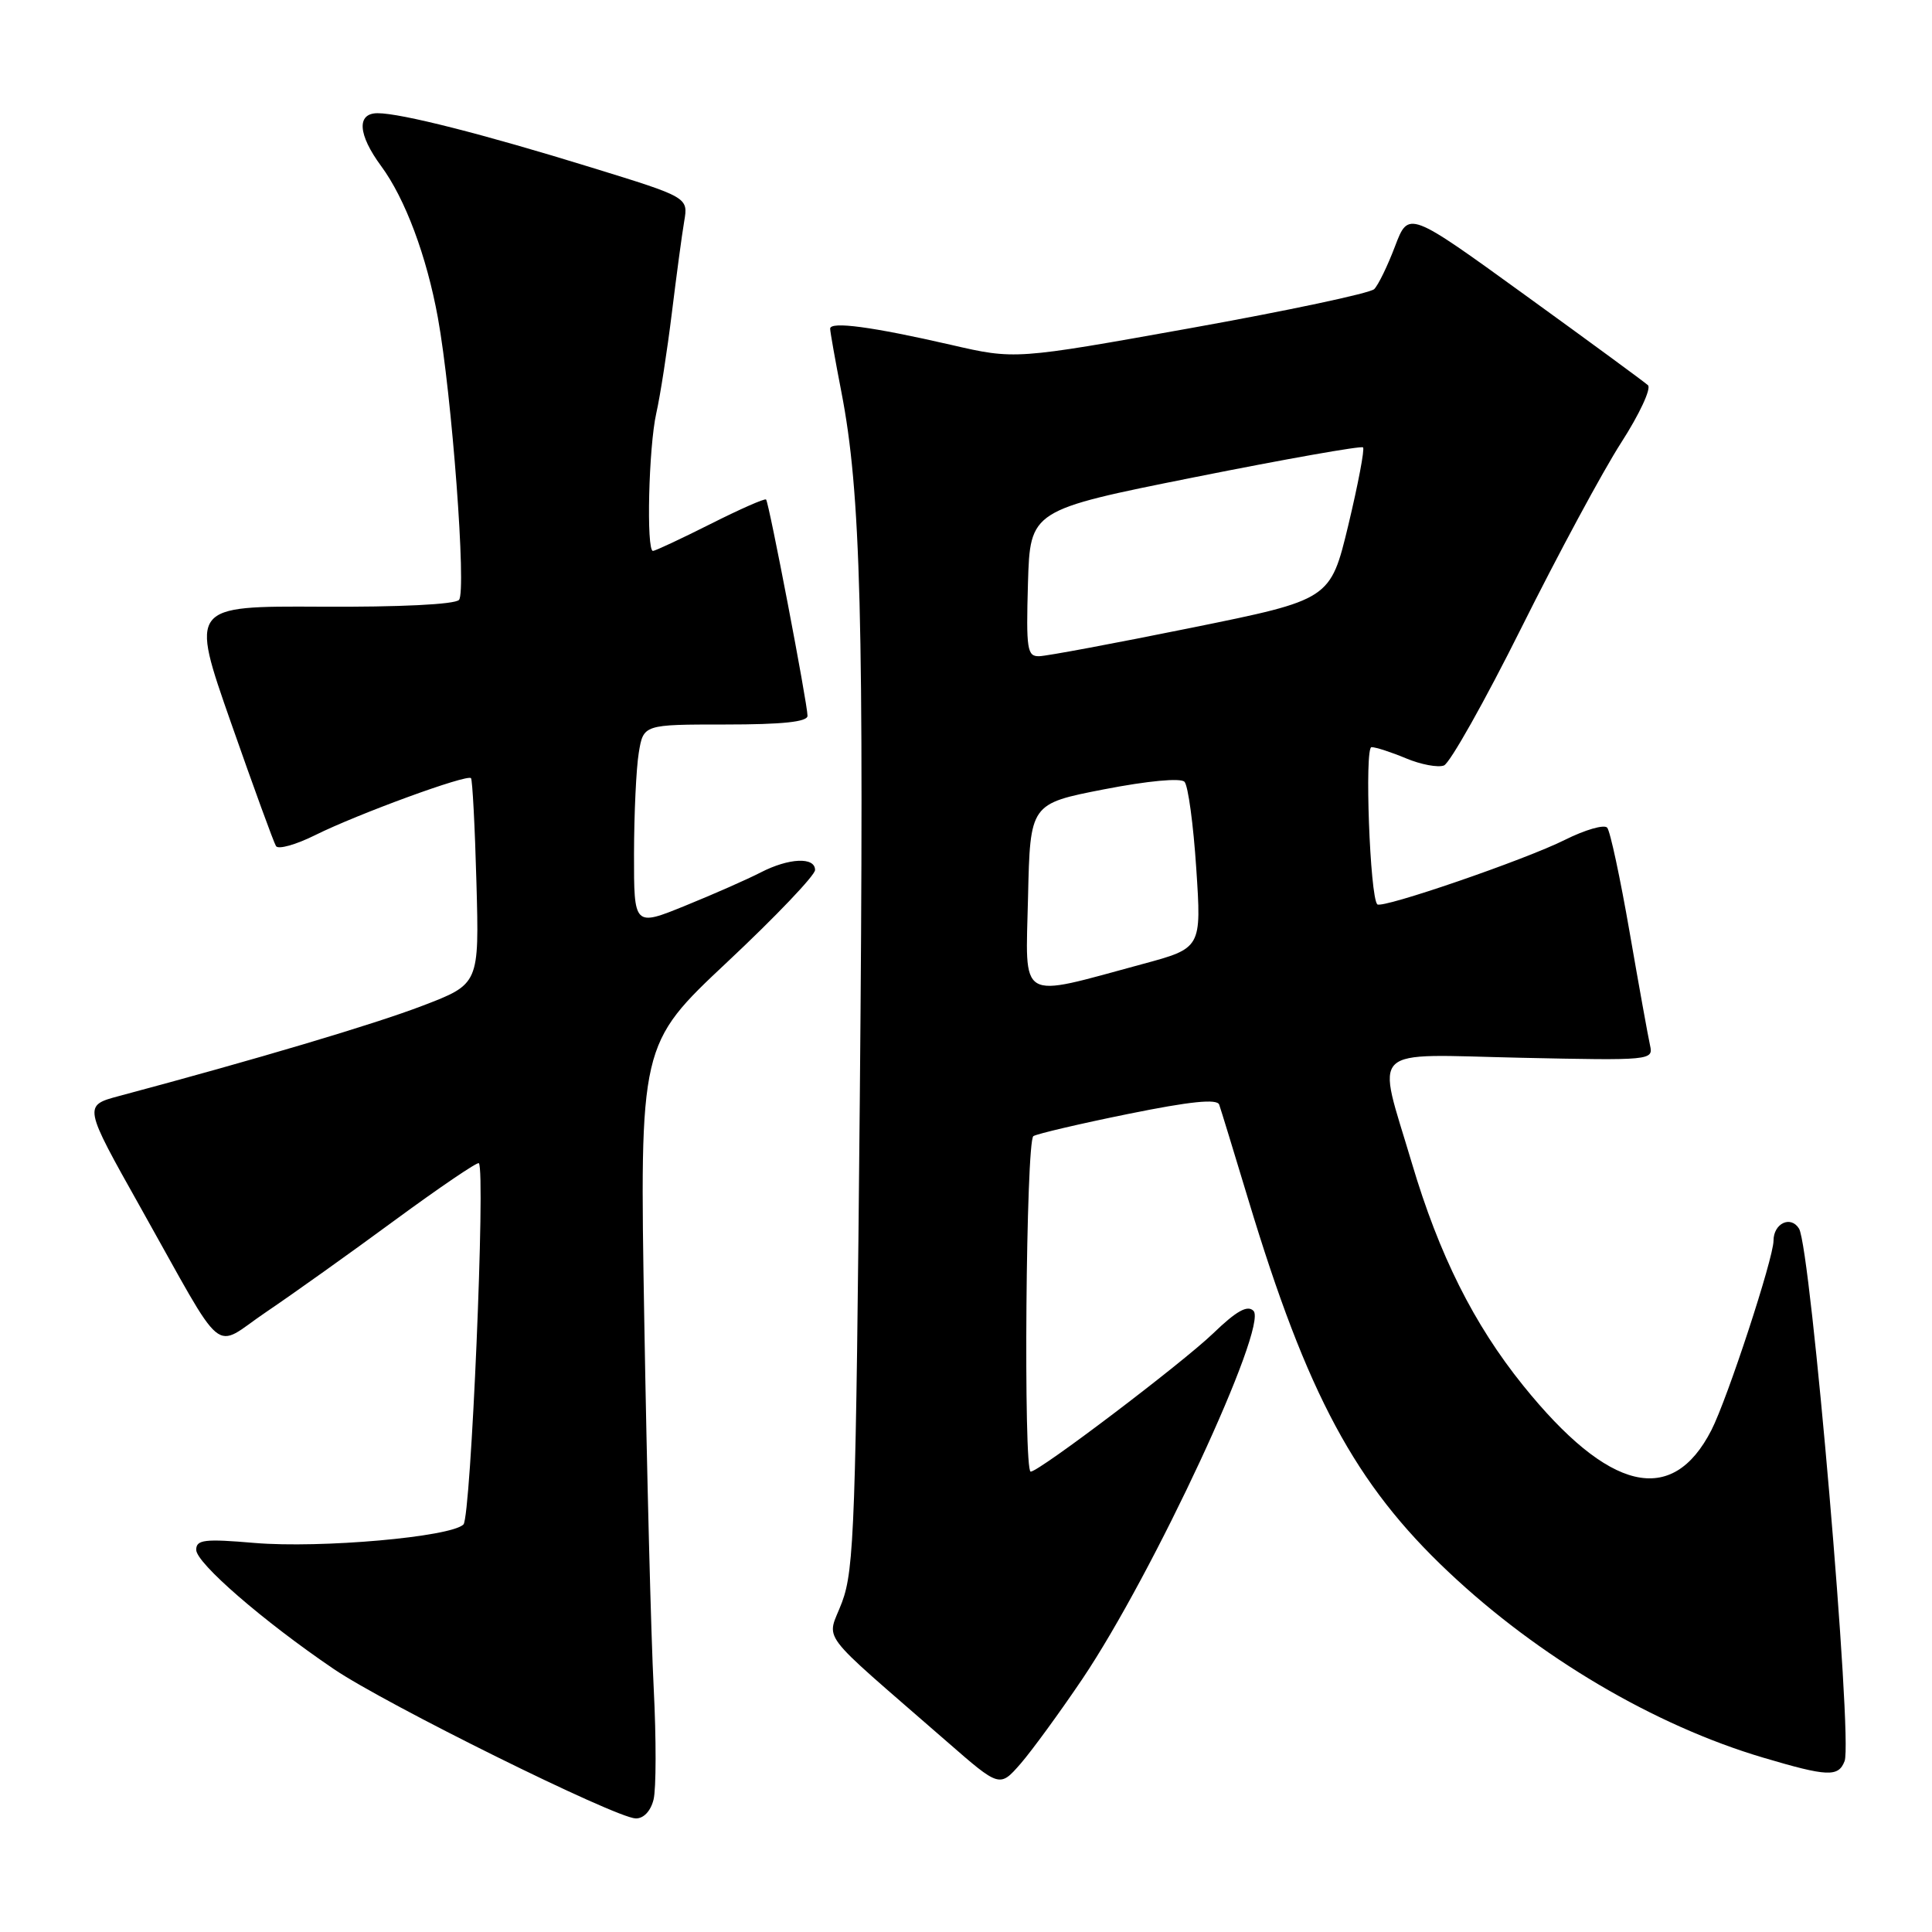 <?xml version="1.0" encoding="UTF-8" standalone="no"?>
<!DOCTYPE svg PUBLIC "-//W3C//DTD SVG 1.1//EN" "http://www.w3.org/Graphics/SVG/1.1/DTD/svg11.dtd" >
<svg xmlns="http://www.w3.org/2000/svg" xmlns:xlink="http://www.w3.org/1999/xlink" version="1.1" viewBox="0 0 256 256">
 <g >
 <path fill="currentColor"
d=" M 86.60 238.45 C 86.95 237.04 86.96 230.41 86.62 223.70 C 86.27 216.99 85.71 195.05 85.37 174.94 C 84.75 138.38 84.75 138.38 96.37 127.47 C 102.77 121.47 108.00 115.98 108.00 115.28 C 108.00 113.52 104.53 113.68 100.80 115.60 C 99.10 116.48 94.62 118.46 90.85 119.99 C 84.00 122.78 84.00 122.78 84.01 113.14 C 84.02 107.84 84.30 101.81 84.64 99.75 C 85.26 96.00 85.26 96.00 96.13 96.00 C 103.68 96.00 107.00 95.65 107.00 94.85 C 107.00 93.25 101.89 66.57 101.51 66.19 C 101.34 66.01 98.02 67.48 94.13 69.44 C 90.23 71.40 86.81 73.00 86.52 73.00 C 85.62 73.00 85.95 59.25 86.96 54.76 C 87.49 52.42 88.41 46.45 89.02 41.50 C 89.63 36.55 90.36 31.07 90.66 29.33 C 91.20 26.15 91.20 26.15 78.35 22.19 C 64.01 17.76 53.13 15.00 50.04 15.00 C 47.23 15.00 47.42 17.82 50.50 22.00 C 53.69 26.32 56.53 33.93 58.02 42.09 C 59.88 52.32 61.83 78.38 60.82 79.49 C 60.28 80.09 52.91 80.45 42.55 80.39 C 25.19 80.30 25.19 80.30 30.61 95.77 C 33.59 104.28 36.27 111.63 36.57 112.11 C 36.86 112.59 39.22 111.93 41.80 110.64 C 47.42 107.85 61.90 102.55 62.41 103.11 C 62.60 103.32 62.93 109.55 63.13 116.94 C 63.50 130.39 63.50 130.39 56.00 133.26 C 49.59 135.72 33.89 140.39 15.77 145.23 C 11.04 146.50 11.04 146.50 18.62 160.00 C 30.16 180.54 28.00 178.75 35.28 173.84 C 38.70 171.53 46.36 166.07 52.30 161.70 C 58.24 157.34 63.26 153.93 63.45 154.13 C 64.36 155.09 62.40 201.00 61.41 202.00 C 59.74 203.66 42.50 205.18 33.75 204.45 C 27.10 203.88 26.00 204.01 26.00 205.36 C 26.00 207.11 34.88 214.81 44.22 221.15 C 51.08 225.81 81.53 240.88 84.23 240.95 C 85.27 240.98 86.22 239.99 86.60 238.45 Z  M 143.40 222.50 C 152.83 208.50 168.08 175.68 166.09 173.69 C 165.29 172.89 163.83 173.71 160.75 176.68 C 156.59 180.67 137.69 195.00 136.57 195.00 C 135.59 195.00 135.94 151.15 136.93 150.54 C 137.44 150.23 143.10 148.90 149.51 147.60 C 157.74 145.93 161.27 145.57 161.55 146.37 C 161.77 146.99 163.51 152.68 165.42 159.00 C 173.21 184.80 179.58 196.65 191.92 208.28 C 203.89 219.58 219.21 228.62 233.61 232.89 C 242.17 235.43 243.60 235.49 244.42 233.35 C 245.52 230.49 239.94 165.32 238.38 162.80 C 237.28 161.02 235.00 162.10 235.00 164.40 C 235.00 166.72 228.88 185.39 226.77 189.50 C 221.56 199.68 213.19 197.69 201.81 183.57 C 195.28 175.46 190.69 166.29 187.08 154.12 C 182.39 138.31 180.94 139.71 201.55 140.16 C 218.74 140.53 219.09 140.50 218.64 138.52 C 218.39 137.41 217.17 130.65 215.93 123.50 C 214.69 116.35 213.36 110.13 212.96 109.67 C 212.57 109.22 210.05 109.94 207.37 111.28 C 202.11 113.92 183.11 120.45 182.50 119.83 C 181.52 118.85 180.79 99.00 181.73 99.00 C 182.30 99.00 184.36 99.67 186.32 100.49 C 188.28 101.31 190.54 101.73 191.33 101.43 C 192.12 101.12 196.74 92.91 201.59 83.19 C 206.44 73.46 212.39 62.42 214.81 58.66 C 217.24 54.89 218.83 51.46 218.36 51.04 C 217.89 50.61 210.56 45.23 202.07 39.09 C 186.64 27.92 186.64 27.92 184.85 32.63 C 183.87 35.22 182.63 37.77 182.09 38.31 C 181.55 38.85 170.62 41.17 157.80 43.47 C 134.50 47.65 134.50 47.65 126.00 45.69 C 115.58 43.30 110.00 42.55 110.00 43.55 C 110.00 43.96 110.67 47.72 111.48 51.90 C 114.07 65.19 114.51 81.98 113.93 145.50 C 113.41 201.70 113.19 207.95 111.58 212.28 C 109.56 217.68 107.87 215.43 125.48 230.78 C 132.46 236.87 132.46 236.87 135.24 233.69 C 136.76 231.93 140.43 226.90 143.40 222.50 Z  M 136.22 118.87 C 136.50 106.50 136.50 106.50 146.29 104.59 C 152.11 103.46 156.44 103.06 156.95 103.59 C 157.43 104.09 158.13 109.25 158.51 115.06 C 159.21 125.63 159.21 125.63 151.36 127.75 C 134.71 132.25 135.90 132.94 136.22 118.87 Z  M 136.21 77.29 C 136.50 67.59 136.50 67.59 158.35 63.22 C 170.36 60.82 180.38 59.05 180.61 59.28 C 180.84 59.51 179.96 64.14 178.66 69.58 C 176.28 79.45 176.28 79.45 157.89 83.18 C 147.78 85.23 138.70 86.93 137.71 86.95 C 136.10 87.00 135.96 86.07 136.21 77.29 Z "/>
</g>
</svg>